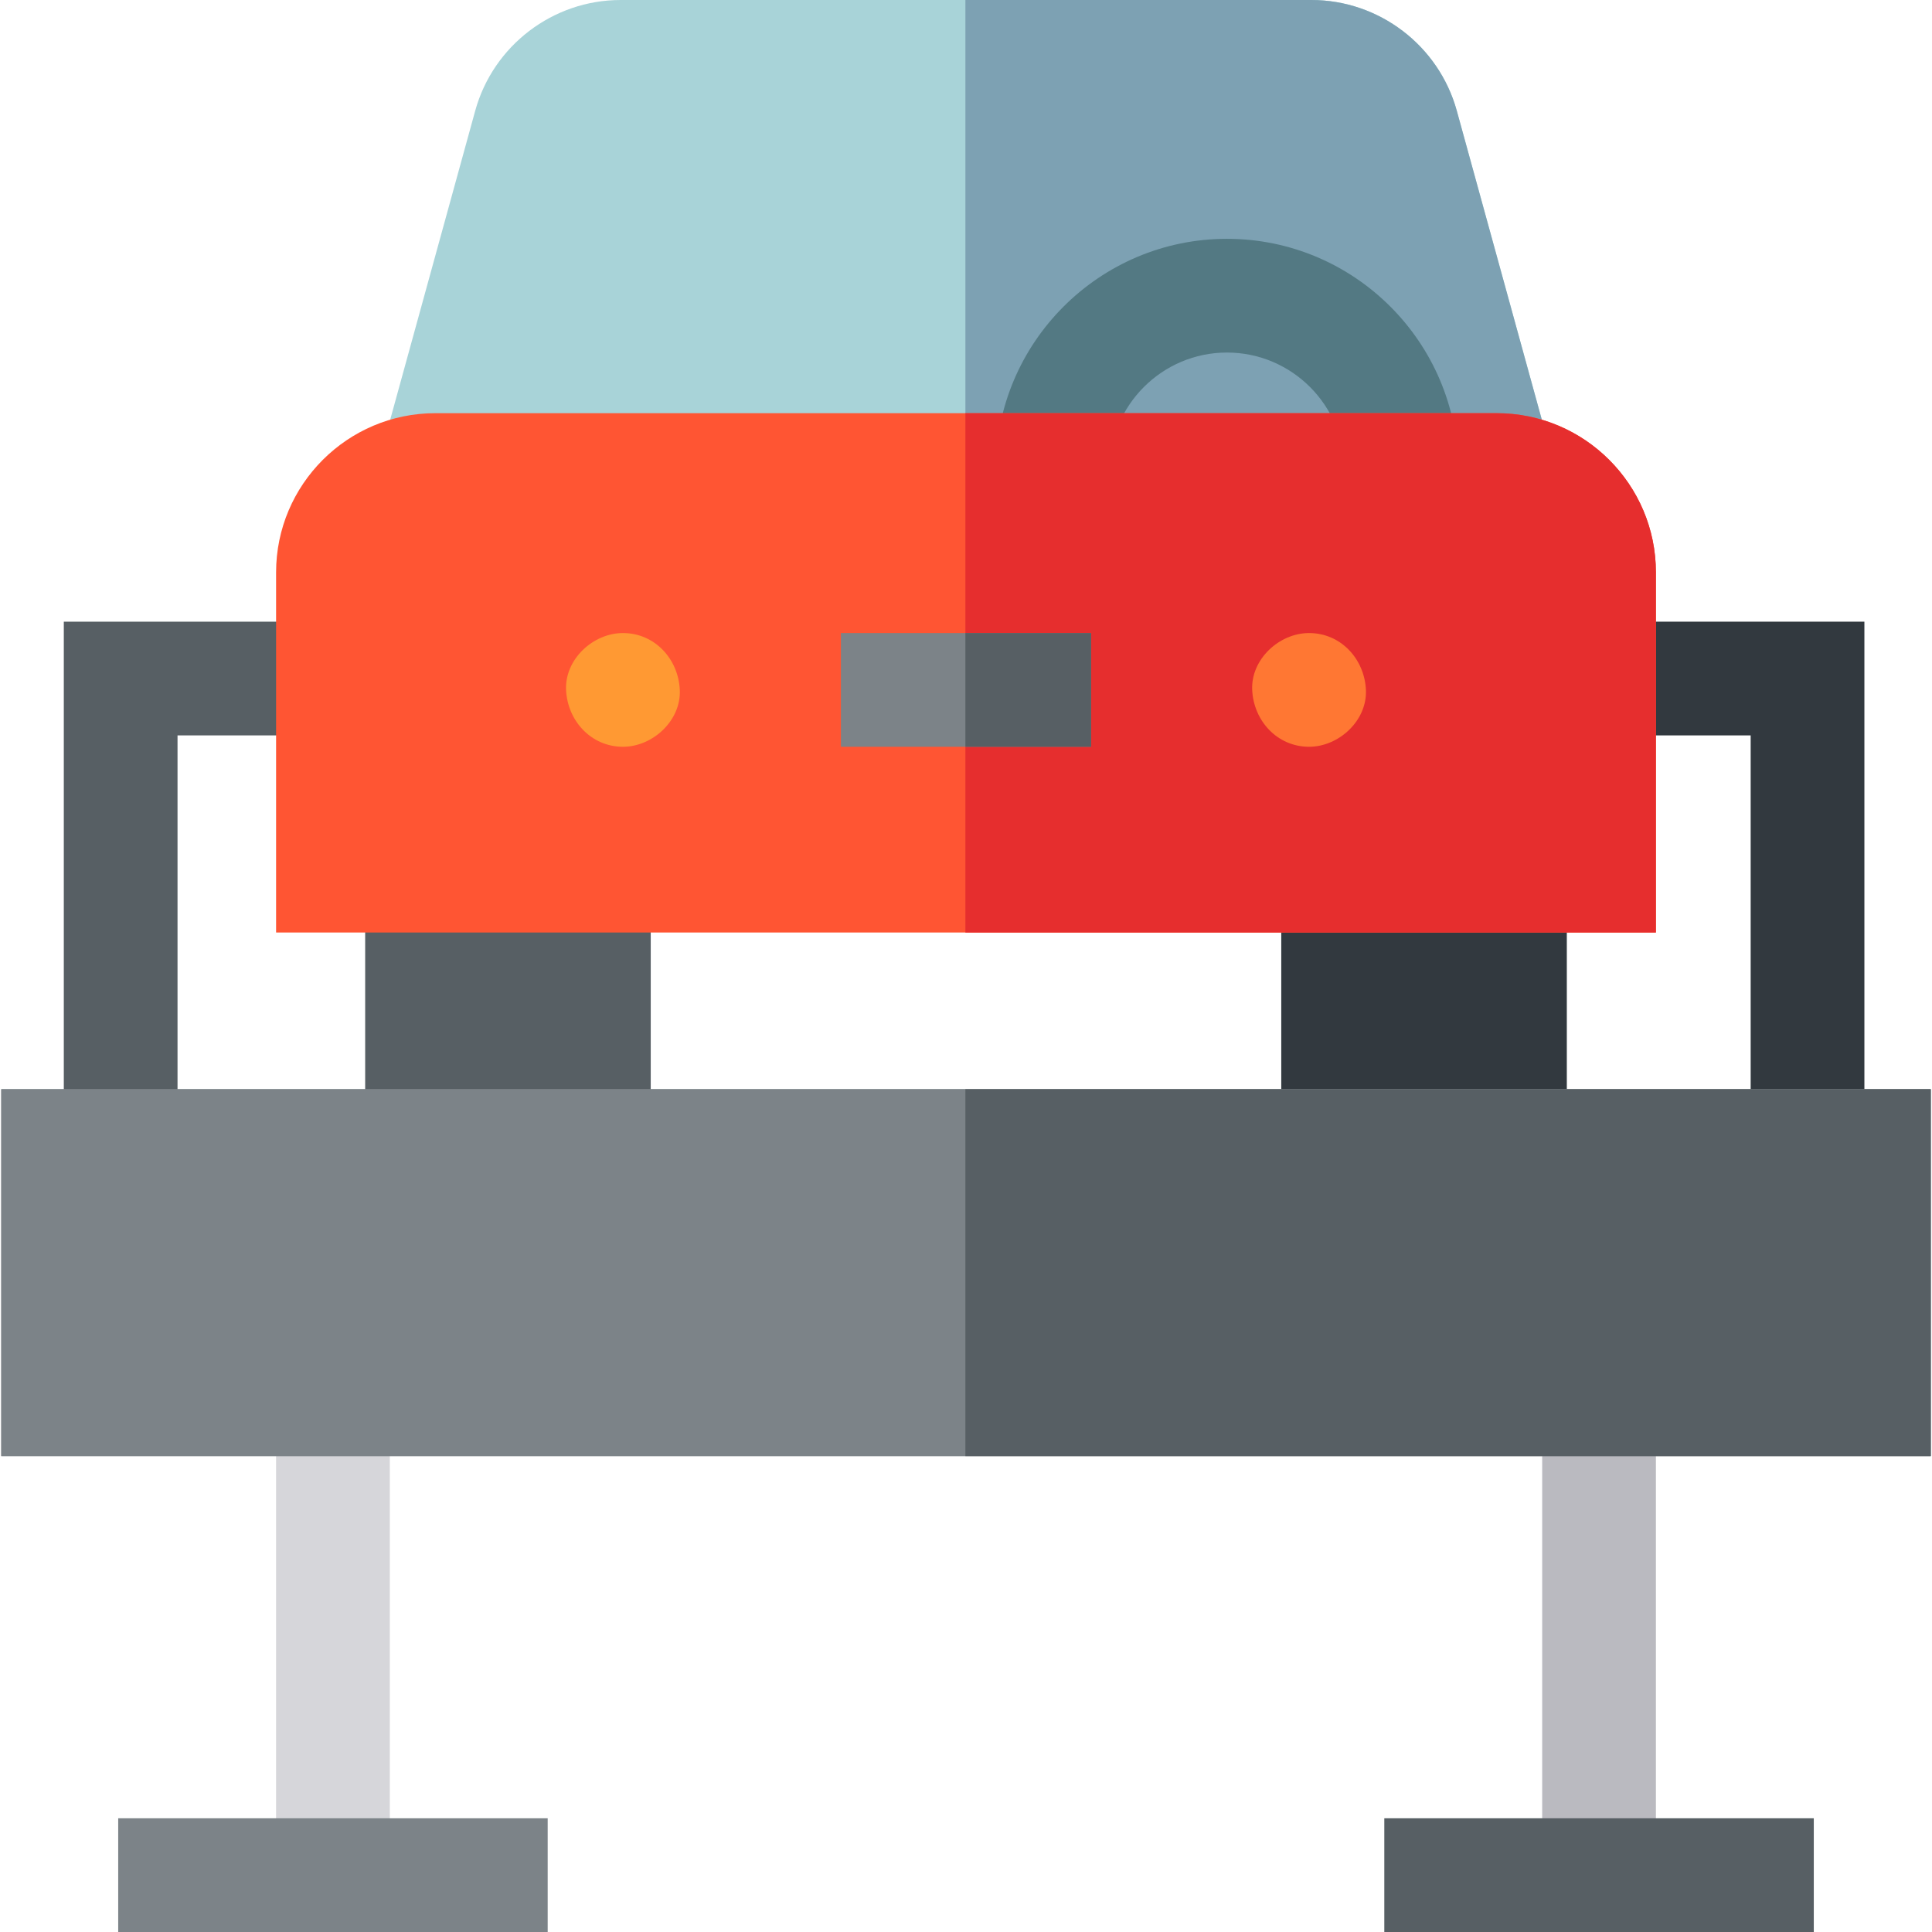 <svg id="Capa_1" enable-background="new 0 0 509.667 509.667" height="512" viewBox="0 0 509.667 509.667" width="512" xmlns="http://www.w3.org/2000/svg"><g id="XMLID_20_"><path id="XMLID_146_" d="m384.307 29.228c-4.736-17.209-20.51-29.228-38.359-29.228h-182.229c-17.849 0-33.623 12.019-38.36 29.228l-30.212 109.772h319.372z" fill="#a8d3d8"/><path id="XMLID_3798_" d="m254.674 139h159.846l-30.213-109.772c-4.736-17.209-20.51-29.228-38.359-29.228h-91.274z" fill="#7da1b3"/><path id="XMLID_4222_" d="m96.333 232.5h75.333v78.333h-75.333z" fill="#575f64"/><path id="XMLID_120_" d="m338 232.5h75.333v78.333h-75.333z" fill="#32393f"/><path id="XMLID_134_" d="m491.833 302.333h-30v-108.333h-40v-30h70z" fill="#32393f"/><path id="XMLID_133_" d="m46.833 302.333h-30v-138.333h71v30h-41z" fill="#575f64"/><path id="XMLID_4223_" d="m384.674 124h-30c0-17.093-13.907-31-31-31s-31 13.907-31 31h-30c0-33.636 27.364-61 61-61s61 27.364 61 61z" fill="#537983"/><path id="XMLID_4241_" d="m394.833 109h-280c-23.159 0-42 18.841-42 42v95h364v-95c0-23.159-18.841-42-42-42z" fill="#f53"/><path id="XMLID_3773_" d="m394.833 109h-140.16v137h182.16v-95c0-23.159-18.841-42-42-42z" fill="#e62e2e"/><path id="XMLID_124_" d="m164.333 197c7.846 0 15.363-6.899 15-15-.364-8.127-6.591-15-15-15-7.846 0-15.363 6.899-15 15 .364 8.127 6.591 15 15 15z" fill="#f93"/><path id="XMLID_122_" d="m345.333 197c7.846 0 15.363-6.899 15-15-.364-8.127-6.591-15-15-15-7.846 0-15.363 6.899-15 15 .364 8.127 6.591 15 15 15z" fill="#f73"/><path id="XMLID_4224_" d="m221.833 167h66v30h-66z" fill="#7c8388"/><path id="XMLID_139_" d="m72.833 374.667h30v120h-30z" fill="#d6d6da"/><path id="XMLID_137_" d="m406.833 374.667h30v120h-30z" fill="#babac0"/><path id="XMLID_132_" d="m31.184 479.667h113.298v30h-113.298z" fill="#7c8388"/><path id="XMLID_126_" d="m365.184 479.667h113.298v30h-113.298z" fill="#575f64"/><path id="XMLID_121_" d="m.333 287.333h509v96.791h-509z" fill="#7c8388"/><path id="XMLID_3785_" d="m.333 287.333h509v96.791h-509z" fill="#7c8388"/><g fill="#575f64"><path id="XMLID_3910_" d="m254.674 287.333h254.66v96.791h-254.66z"/><path id="XMLID_3791_" d="m254.674 167h33.16v30h-33.16z"/></g></g></svg>